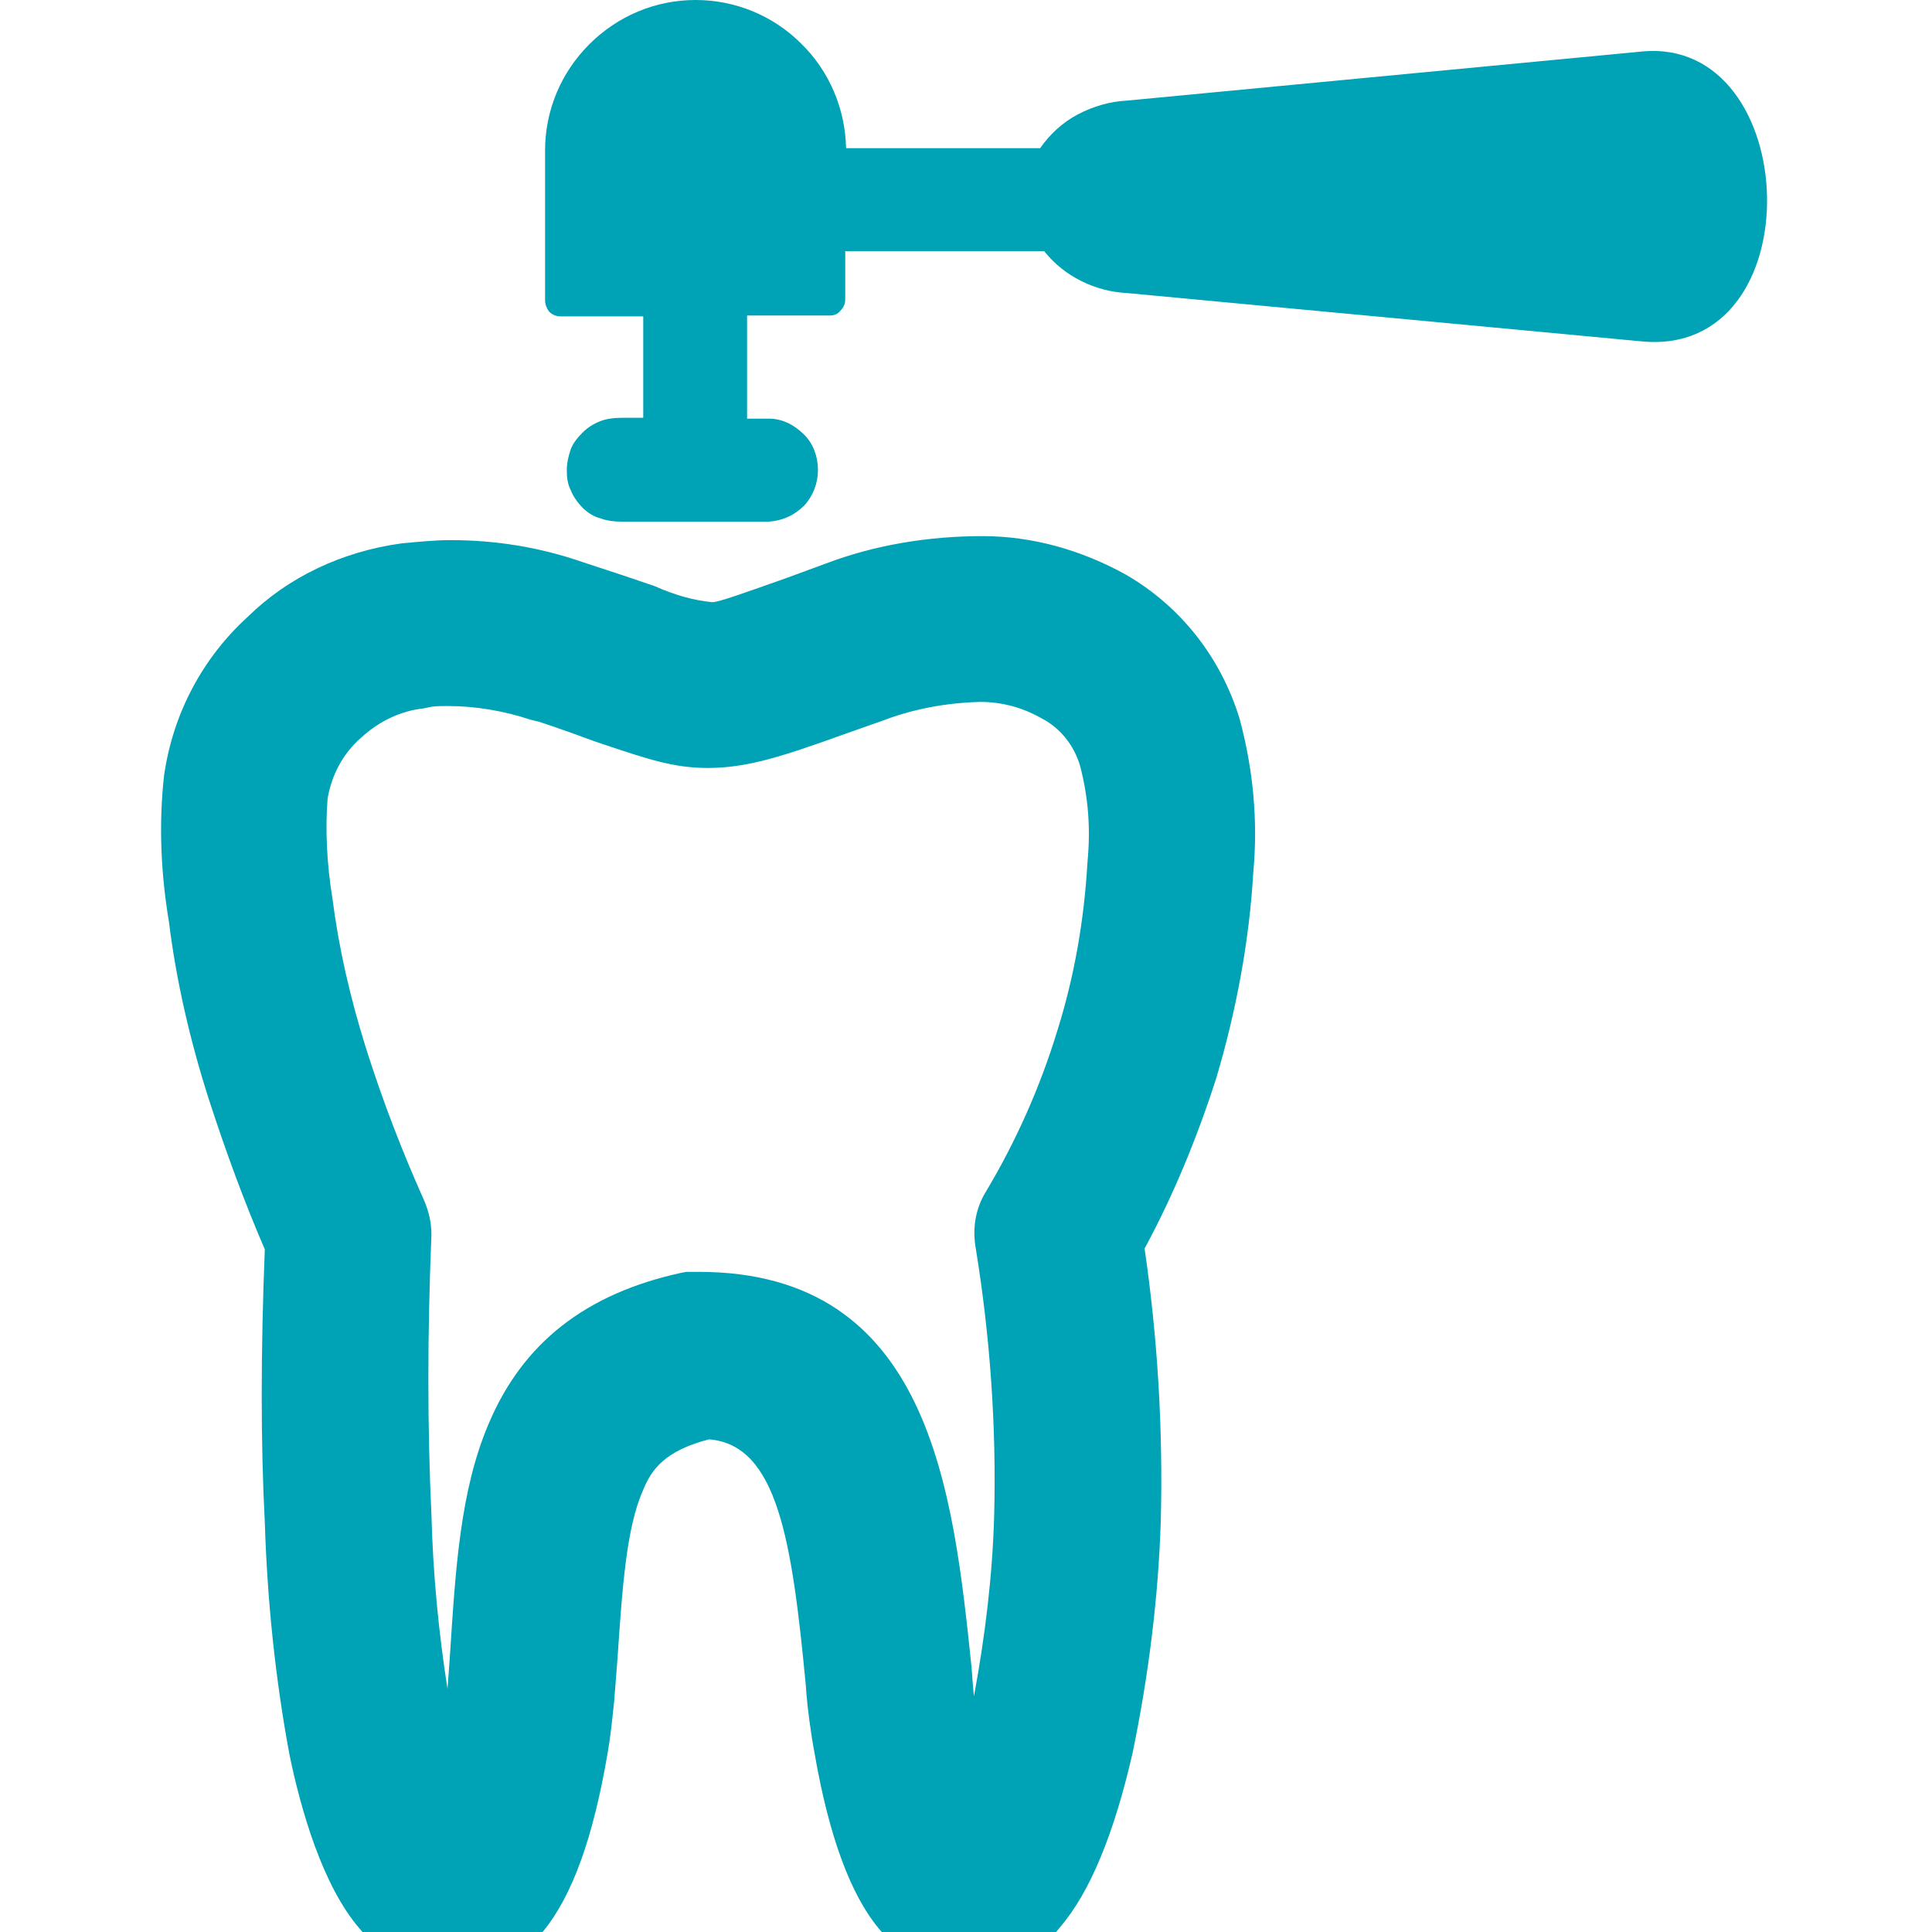 <svg width="16" height="16" viewBox="0 0 16 16" fill="none" xmlns="http://www.w3.org/2000/svg">
<g clip-path="url(#clip0_21323_38530)">
<path fill-rule="evenodd" clip-rule="evenodd" d="M5.76 0C6.087 0 6.4 0.127 6.634 0.36C6.867 0.587 7 0.9 7.007 1.227H8.614C8.694 1.113 8.8 1.013 8.927 0.947C9.054 0.88 9.194 0.84 9.334 0.833L13.594 0.427C14.934 0.293 15.027 2.967 13.594 2.827L9.334 2.427C9.2 2.42 9.074 2.387 8.954 2.327C8.834 2.267 8.734 2.187 8.647 2.08H7V2.48C7 2.513 6.987 2.547 6.96 2.573C6.94 2.6 6.907 2.613 6.874 2.613H6.187V3.467H6.367C6.48 3.467 6.58 3.52 6.66 3.6C6.734 3.673 6.774 3.78 6.774 3.893C6.774 4 6.734 4.107 6.66 4.187C6.58 4.267 6.48 4.313 6.367 4.32H5.147C5.087 4.32 5.027 4.313 4.974 4.293C4.92 4.28 4.867 4.247 4.827 4.207C4.787 4.167 4.747 4.113 4.727 4.06C4.7 4.007 4.694 3.953 4.694 3.893C4.694 3.833 4.707 3.78 4.727 3.72C4.747 3.667 4.787 3.62 4.827 3.58C4.867 3.54 4.92 3.507 4.974 3.487C5.027 3.467 5.087 3.46 5.147 3.46H5.327V2.62H4.64C4.607 2.62 4.574 2.607 4.547 2.58C4.527 2.553 4.514 2.52 4.514 2.487V1.247C4.514 0.913 4.647 0.6 4.88 0.367C5.114 0.133 5.427 0 5.76 0ZM8.014 15.333C8 15.333 8 15.333 8.014 15.333V15.333Z" fill="#00A2B5"/>
<path fill-rule="evenodd" clip-rule="evenodd" d="M3.693 16.353C3.553 16.34 3.406 16.3 3.279 16.227C3.173 16.167 3.059 16.073 2.979 15.973C2.673 15.62 2.493 14.993 2.399 14.54C2.279 13.9 2.213 13.247 2.193 12.607C2.159 11.96 2.159 11.193 2.193 10.347C2.026 9.96 1.873 9.547 1.726 9.093C1.573 8.613 1.459 8.12 1.399 7.633C1.333 7.24 1.313 6.827 1.359 6.42C1.433 5.907 1.679 5.447 2.053 5.107C2.386 4.78 2.833 4.567 3.326 4.5C3.466 4.487 3.599 4.473 3.733 4.473C4.106 4.473 4.473 4.533 4.819 4.653C5.086 4.74 5.266 4.8 5.419 4.853C5.599 4.933 5.753 4.973 5.899 4.987C5.953 4.987 6.173 4.907 6.513 4.787L6.839 4.667C7.246 4.513 7.686 4.44 8.139 4.44C8.546 4.44 8.953 4.553 9.326 4.76C9.786 5.027 10.113 5.453 10.266 5.953C10.379 6.373 10.419 6.8 10.379 7.227C10.346 7.793 10.239 8.367 10.073 8.927C9.913 9.427 9.713 9.907 9.479 10.34C9.586 11.073 9.633 11.833 9.613 12.6C9.593 13.227 9.513 13.873 9.379 14.52C9.226 15.187 9.026 15.673 8.779 15.96C8.713 16.047 8.606 16.147 8.479 16.213C8.359 16.28 8.226 16.327 8.079 16.34C8.073 16.34 8.066 16.34 8.059 16.34C7.866 16.34 7.726 16.307 7.606 16.24C7.493 16.18 7.373 16.087 7.279 15.973C7.046 15.693 6.866 15.213 6.746 14.52C6.713 14.347 6.686 14.127 6.679 14.033L6.673 13.953C6.559 12.76 6.439 11.967 5.873 11.92C5.506 12.013 5.393 12.173 5.326 12.34C5.186 12.653 5.153 13.16 5.113 13.747L5.086 14.093C5.066 14.28 5.053 14.4 5.033 14.513C4.913 15.22 4.739 15.7 4.499 15.993C4.399 16.113 4.279 16.207 4.153 16.267C4.019 16.327 3.873 16.36 3.726 16.36L3.693 16.353ZM5.786 10.533C7.706 10.533 7.893 12.347 8.046 13.807C8.046 13.807 8.059 13.993 8.066 14.047C8.159 13.547 8.219 13.047 8.233 12.56C8.253 11.813 8.199 11.06 8.079 10.327C8.053 10.167 8.079 10.007 8.166 9.867C8.413 9.453 8.613 9.007 8.759 8.527C8.899 8.08 8.979 7.613 9.006 7.14C9.033 6.86 9.013 6.607 8.946 6.347C8.899 6.18 8.786 6.033 8.633 5.953C8.473 5.86 8.299 5.813 8.119 5.813C7.833 5.82 7.559 5.873 7.313 5.967L6.993 6.08C6.473 6.267 6.186 6.36 5.859 6.36C5.573 6.36 5.346 6.28 5.006 6.167L4.926 6.14C4.799 6.093 4.653 6.04 4.473 5.98L4.393 5.96C4.173 5.887 3.939 5.847 3.706 5.847C3.659 5.847 3.619 5.847 3.573 5.853L3.506 5.867C3.319 5.887 3.139 5.973 2.993 6.107C2.839 6.24 2.746 6.42 2.713 6.613C2.693 6.867 2.706 7.153 2.753 7.44C2.806 7.853 2.899 8.26 3.033 8.687C3.179 9.147 3.339 9.553 3.506 9.927C3.553 10.033 3.573 10.127 3.573 10.227C3.539 11.047 3.539 11.82 3.573 12.547C3.586 13.04 3.633 13.52 3.706 13.987L3.726 13.713C3.773 12.98 3.813 12.34 4.046 11.793C4.326 11.127 4.846 10.713 5.646 10.54L5.686 10.533H5.786Z" fill="#00A2B5"/>
</g>
<defs>
<clipPath id="clip0_21323_38530">
<rect width="16" height="16" fill="white"/>
</clipPath>
</defs>
</svg>
